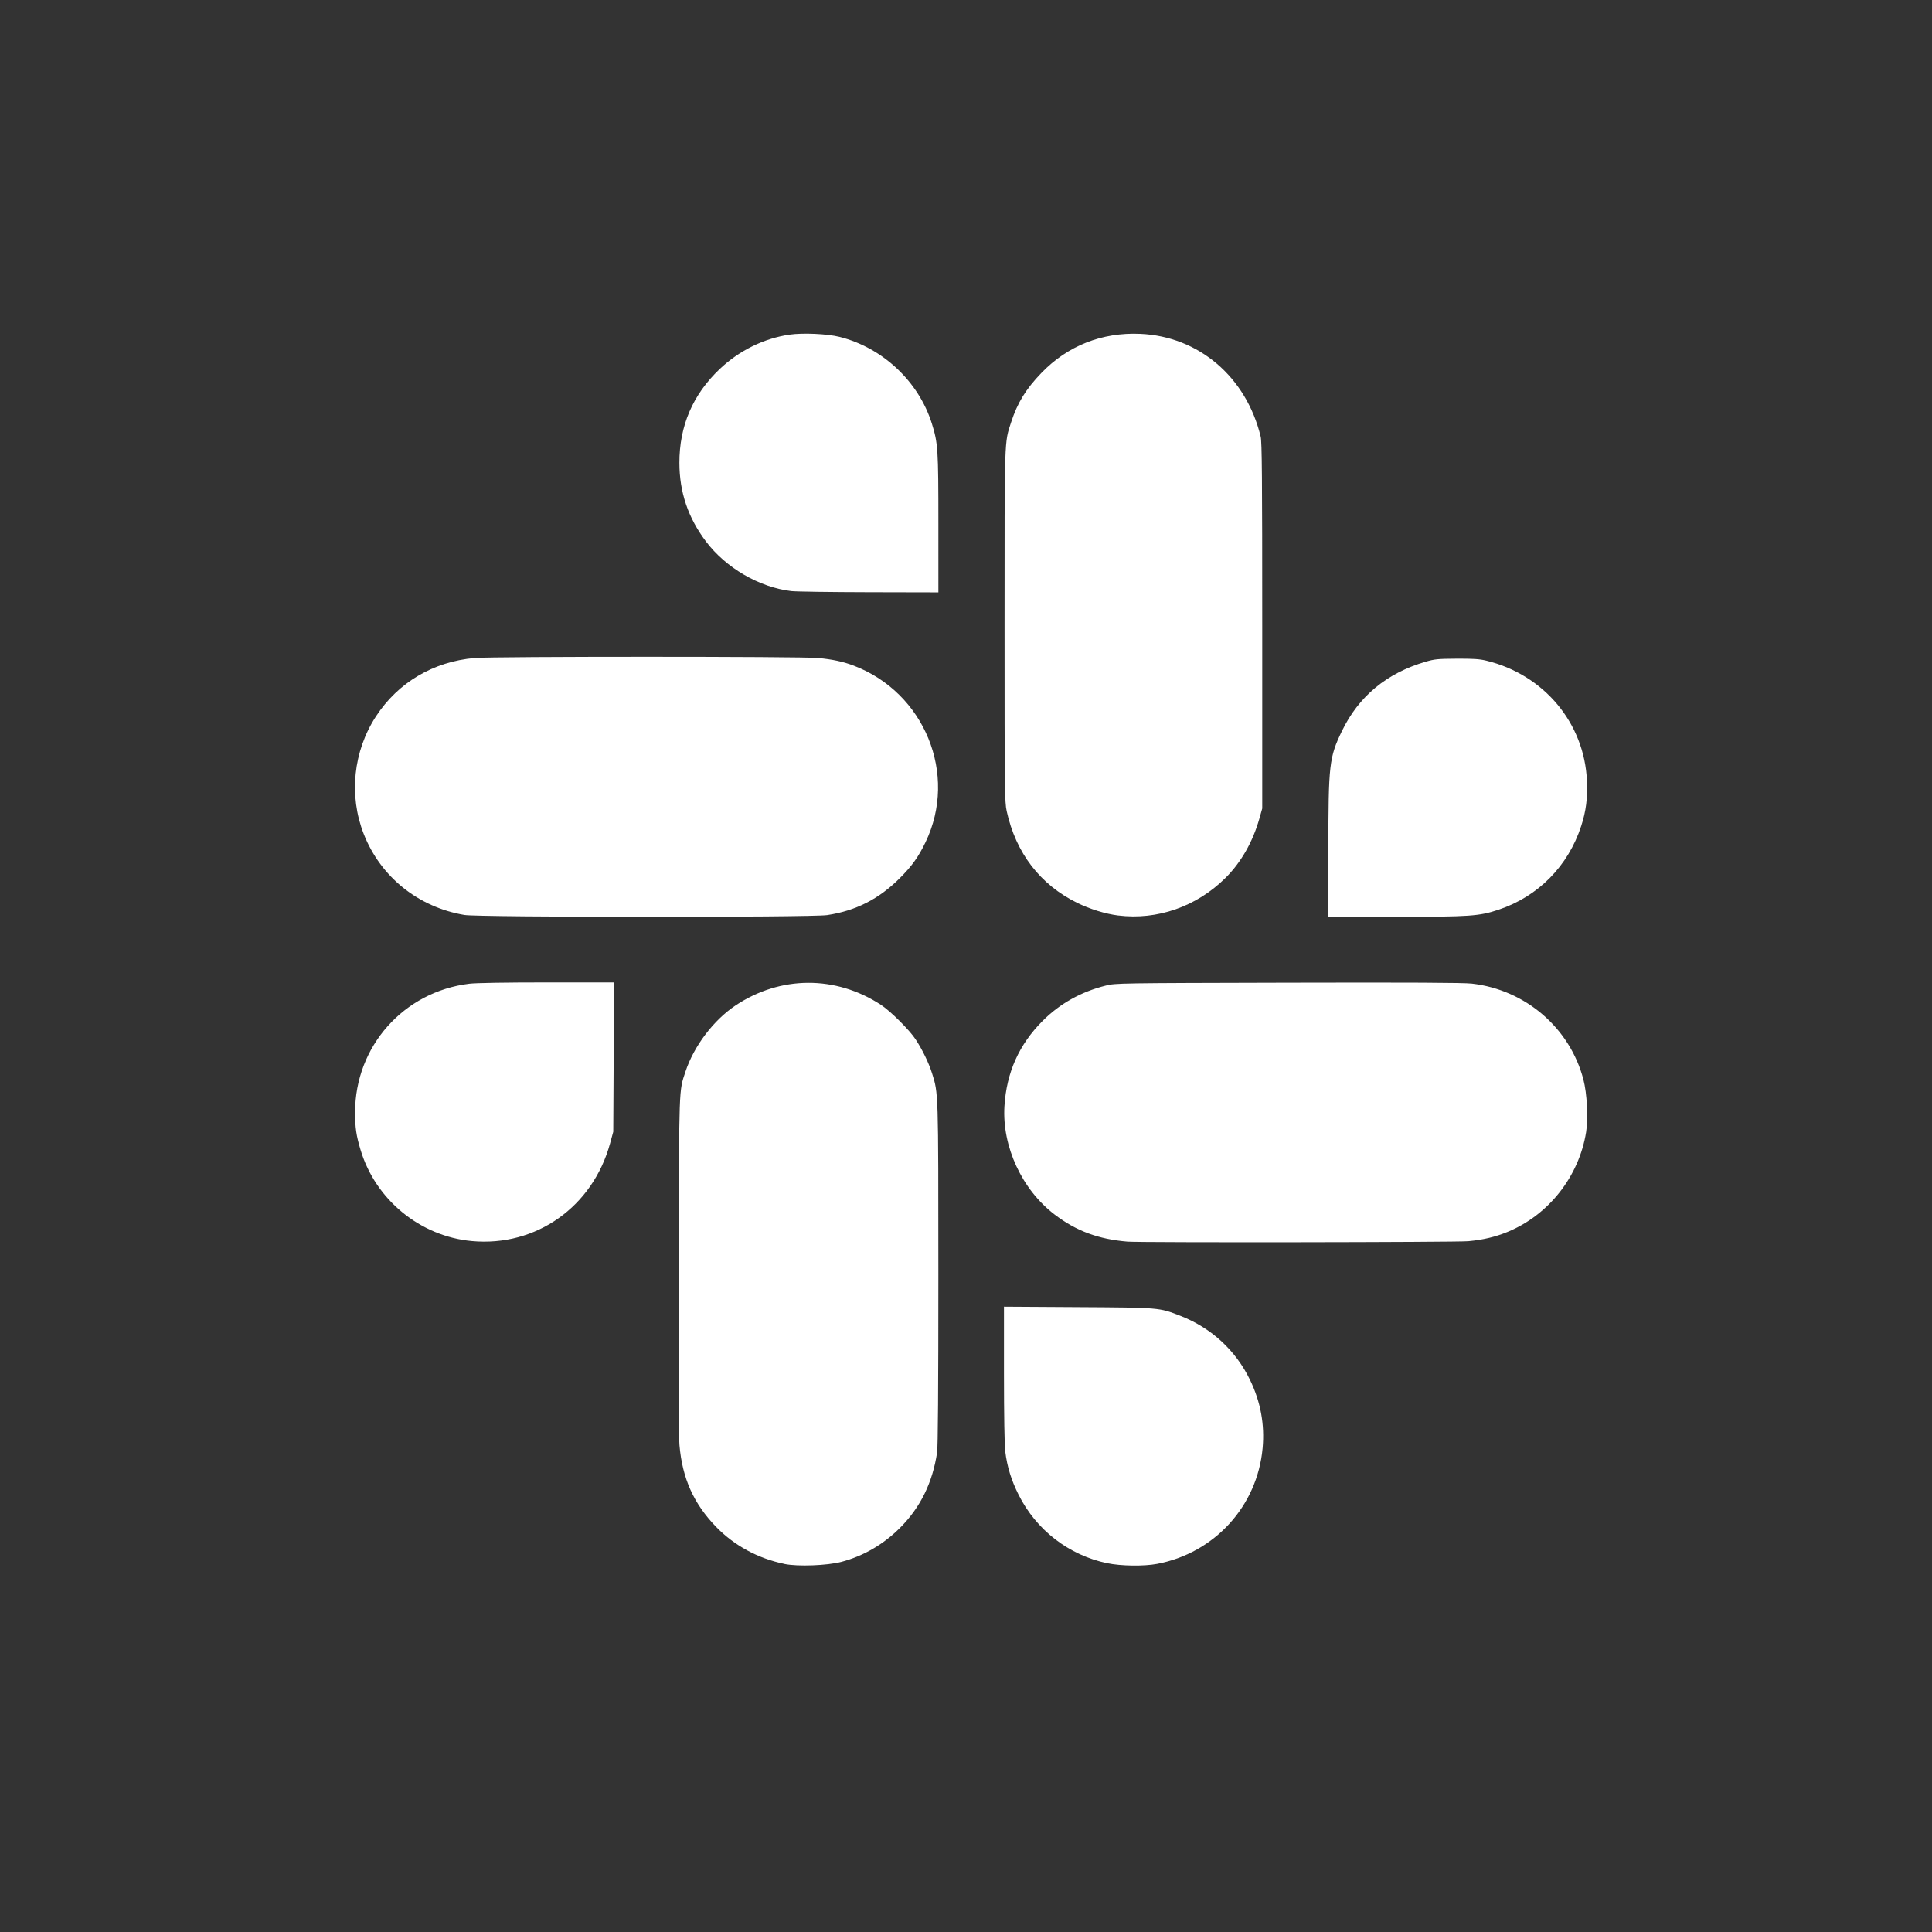 <?xml version="1.0" encoding="UTF-8" standalone="no"?>
<svg
   xmlns:dc="http://purl.org/dc/elements/1.1/"
   xmlns:cc="http://creativecommons.org/ns#"
   xmlns:rdf="http://www.w3.org/1999/02/22-rdf-syntax-ns#"
   xmlns:svg="http://www.w3.org/2000/svg"
   xmlns="http://www.w3.org/2000/svg"
   xmlns:sodipodi="http://sodipodi.sourceforge.net/DTD/sodipodi-0.dtd"
   xmlns:inkscape="http://www.inkscape.org/namespaces/inkscape"
   id="svg8"
   version="1.1"
   viewBox="0 0 79.375 79.375"
   height="300"
   width="300"
   sodipodi:docname="slack.svg"
   inkscape:version="0.92.4 (5da689c313, 2019-01-14)">
  <rect x="0" y="0" width="79.375" height="79.375" fill="#333333" stroke="none"/>
  <sodipodi:namedview
     pagecolor="#ffffff"
     bordercolor="#666666"
     borderopacity="1"
     objecttolerance="10"
     gridtolerance="10"
     guidetolerance="10"
     inkscape:pageopacity="0"
     inkscape:pageshadow="2"
     inkscape:window-width="1205"
     inkscape:window-height="776"
     id="namedview7"
     showgrid="false"
     inkscape:zoom="1.7643787"
     inkscape:cx="144.26776"
     inkscape:cy="147.54437"
     inkscape:window-x="645"
     inkscape:window-y="59"
     inkscape:window-maximized="0"
     inkscape:current-layer="svg8" />
  <defs
     id="defs2" />
  <g
     transform="matrix(0.691,0,0,0.691,12.278,-138.665)"
     id="layer1">
    <path
       id="path823"
       d="m 28.875,293.658 c -1.576,-0.326 -2.982,-1.088 -4.063,-2.201 -1.334,-1.374 -2.011,-2.882 -2.182,-4.861 -0.052,-0.599 -0.067,-4.007 -0.049,-10.765 0.029,-10.708 0.013,-10.25 0.404,-11.437 0.5,-1.518 1.666,-3.063 2.971,-3.935 2.671,-1.787 5.965,-1.803 8.655,-0.041 0.565,0.37 1.69,1.489 2.055,2.044 0.404,0.614 0.779,1.387 0.98,2.019 0.381,1.2 0.376,1.05 0.377,11.965 2.79e-4,6.867 -0.024,10.244 -0.075,10.585 -0.269,1.793 -0.987,3.257 -2.189,4.466 -0.991,0.996 -2.181,1.689 -3.501,2.038 -0.846,0.223 -2.597,0.288 -3.383,0.126 z m 19.184,-0.043 c -2.281,-0.479 -4.215,-1.972 -5.264,-4.066 -0.437,-0.872 -0.683,-1.67 -0.794,-2.577 -0.048,-0.39 -0.077,-2.135 -0.077,-4.618 l -1.96e-4,-3.991 4.405,0.027 c 4.874,0.03 4.807,0.025 6.056,0.506 1.855,0.715 3.319,2.059 4.172,3.828 0.628,1.301 0.875,2.647 0.745,4.058 -0.316,3.442 -2.857,6.227 -6.273,6.874 -0.787,0.149 -2.15,0.13 -2.969,-0.042 z M 10.28,274.462 c -3.07,-0.285 -5.723,-2.46 -6.611,-5.421 -0.258,-0.861 -0.325,-1.319 -0.325,-2.233 0,-3.92 2.885,-7.169 6.79,-7.647 0.39,-0.048 2.135,-0.077 4.617,-0.077 l 3.991,-2.1e-4 -0.024,4.439 -0.024,4.439 -0.186,0.682 c -1.031,3.785 -4.407,6.172 -8.228,5.818 z m 38.99,0.034 c -1.731,-0.143 -3.05,-0.633 -4.332,-1.609 -1.944,-1.48 -3.134,-4.049 -2.986,-6.446 0.124,-2.006 0.867,-3.664 2.274,-5.074 1.021,-1.024 2.293,-1.733 3.756,-2.096 0.586,-0.145 0.695,-0.147 10.829,-0.171 7.281,-0.017 10.436,-0.002 10.926,0.054 3.19,0.363 5.833,2.633 6.637,5.701 0.217,0.828 0.293,2.305 0.162,3.128 -0.423,2.638 -2.223,4.927 -4.666,5.933 -0.73,0.3 -1.443,0.47 -2.335,0.554 -0.693,0.066 -19.494,0.09 -20.264,0.026 z M 9.851,255.075 c -2.748,-0.462 -4.99,-2.263 -5.991,-4.812 -0.9,-2.292 -0.626,-4.928 0.727,-7 1.314,-2.012 3.409,-3.252 5.86,-3.468 1.088,-0.096 19.413,-0.096 20.424,-4.1e-4 0.86,0.082 1.477,0.213 2.093,0.445 4.243,1.597 6.238,6.481 4.294,10.513 -0.422,0.875 -0.807,1.413 -1.53,2.135 -1.243,1.241 -2.614,1.938 -4.32,2.195 -0.951,0.143 -20.7,0.136 -21.557,-0.008 z m 38.862,0.03 c -0.759,-0.095 -1.676,-0.378 -2.437,-0.752 -2.198,-1.08 -3.642,-2.959 -4.19,-5.451 -0.12,-0.545 -0.127,-1.169 -0.127,-11.023 0,-11.331 -0.015,-10.856 0.388,-12.094 0.38,-1.167 0.878,-1.979 1.803,-2.938 1.557,-1.616 3.601,-2.424 5.878,-2.324 3.477,0.152 6.3,2.561 7.159,6.109 0.075,0.311 0.093,2.434 0.093,11.246 v 10.863 l -0.167,0.592 c -0.395,1.399 -1.095,2.624 -2.028,3.548 -1.713,1.697 -4.051,2.512 -6.371,2.223 z m 12.5,-3.955 c 0,-5.017 0.049,-5.446 0.801,-7.004 1.001,-2.074 2.657,-3.447 4.979,-4.129 0.529,-0.155 0.726,-0.175 1.845,-0.181 0.98,-0.006 1.364,0.02 1.76,0.116 3.43,0.833 5.836,3.706 5.987,7.146 0.045,1.025 -0.054,1.802 -0.342,2.687 -0.776,2.387 -2.56,4.192 -4.918,4.978 -1.152,0.384 -1.675,0.42 -6.1,0.42 H 61.213 Z M 29.284,235.818 c -1.908,-0.225 -3.898,-1.382 -5.083,-2.957 -1.058,-1.406 -1.572,-2.927 -1.575,-4.663 -0.004,-2.198 0.796,-4.064 2.393,-5.58 1.158,-1.1 2.632,-1.826 4.158,-2.049 0.783,-0.114 2.246,-0.049 2.973,0.134 2.562,0.644 4.702,2.652 5.485,5.15 0.366,1.168 0.389,1.515 0.389,5.949 l 2.8e-4,4.091 -4.126,-0.009 c -2.269,-0.005 -4.345,-0.035 -4.613,-0.066 z"
       style="fill:#ffffff;fill-opacity:1;stroke-width:0.07"
       inkscape:connector-curvature="0" />
  </g>
</svg>
